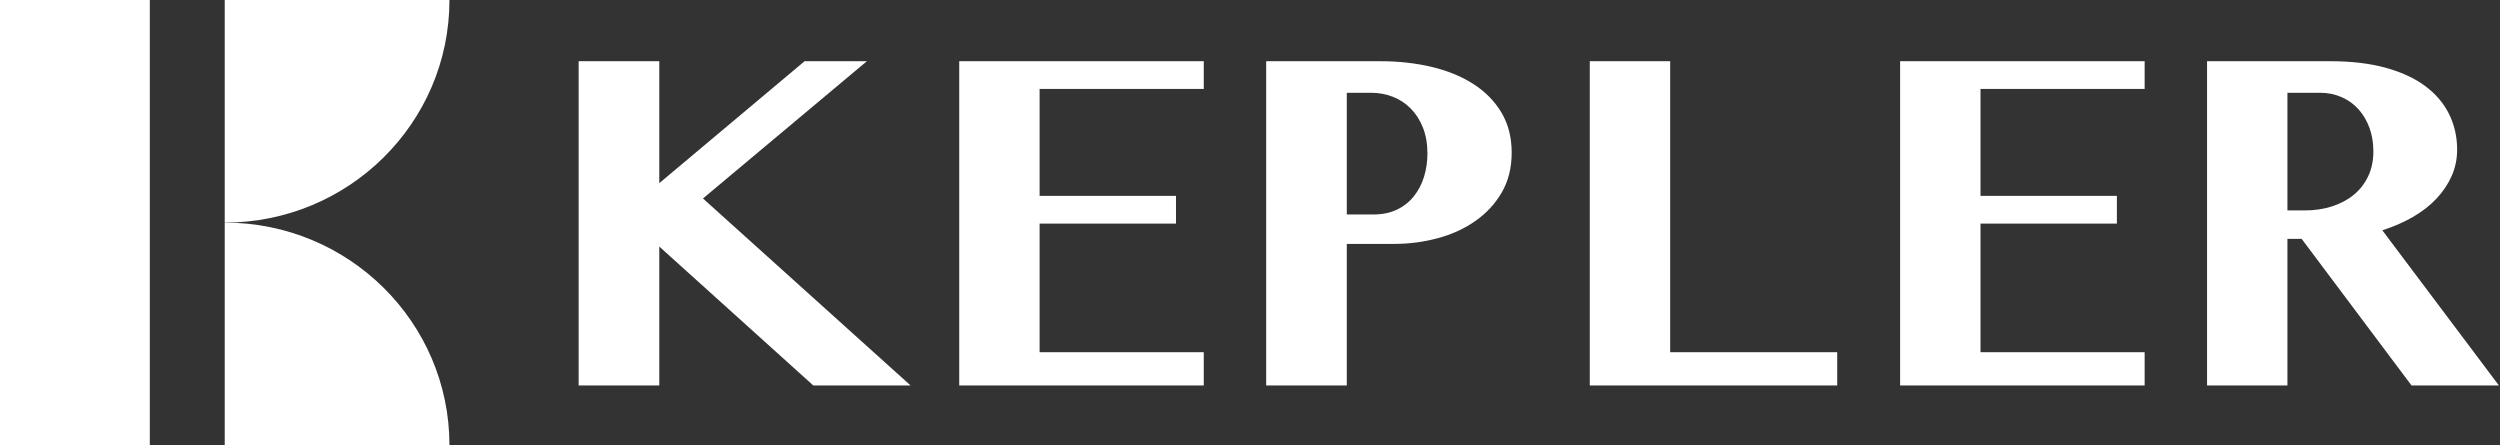<?xml version="1.0" encoding="UTF-8"?>
<svg width="146px" height="26px" viewBox="0 0 146 26" version="1.1" xmlns="http://www.w3.org/2000/svg" xmlns:xlink="http://www.w3.org/1999/xlink">
    <rect x="0" y="0" width="146" height="26" fill="#333333" stroke="none"/>
    <!-- Generator: Sketch 54.1 (76490) - https://sketchapp.com -->
    <title>common_logo_white</title>
    <desc>Created with Sketch.</desc>
    <g id="common_logo_white" stroke="none" stroke-width="1" fill="none" fill-rule="evenodd">
        <g id="图标/通用/logo_白色" fill="#FFFFFF">
            <g id="编组-5复制">
                <path d="M33.793,3.575 L38.502,3.575 L38.502,10.697 L46.989,3.575 L50.626,3.575 L41.054,11.591 L53.177,22.511 L47.496,22.511 L38.502,14.398 L38.502,22.511 L33.793,22.511 L33.793,3.575 Z M70.3,3.575 L70.3,5.195 L60.713,5.195 L60.713,11.437 L68.678,11.437 L68.678,13.057 L60.713,13.057 L60.713,20.57 L70.3,20.57 L70.3,22.511 L56.019,22.511 L56.019,3.575 L70.3,3.575 Z M73.945,3.575 L80.613,3.575 C81.684,3.575 82.687,3.687 83.623,3.91 C84.558,4.134 85.371,4.469 86.061,4.916 C86.752,5.363 87.295,5.919 87.69,6.584 C88.084,7.25 88.282,8.025 88.282,8.91 C88.282,9.803 88.087,10.583 87.697,11.249 C87.307,11.914 86.79,12.471 86.146,12.917 C85.502,13.364 84.769,13.697 83.947,13.916 C83.124,14.135 82.281,14.244 81.416,14.244 L78.653,14.244 L78.653,22.511 L73.945,22.511 L73.945,3.575 Z M78.653,12.526 L80.19,12.526 C80.725,12.526 81.191,12.431 81.585,12.24 C81.98,12.049 82.309,11.789 82.572,11.458 C82.835,11.128 83.033,10.748 83.164,10.32 C83.296,9.892 83.362,9.44 83.362,8.965 C83.362,8.398 83.275,7.895 83.101,7.457 C82.927,7.02 82.692,6.65 82.396,6.347 C82.1,6.044 81.752,5.814 81.353,5.656 C80.953,5.497 80.523,5.418 80.063,5.418 L78.653,5.418 L78.653,12.526 Z M92.843,3.575 L97.538,3.575 L97.538,20.57 L107.293,20.57 L107.293,22.511 L92.843,22.511 L92.843,3.575 Z M125.247,3.575 L125.247,5.195 L115.661,5.195 L115.661,11.437 L123.626,11.437 L123.626,13.057 L115.661,13.057 L115.661,20.57 L125.247,20.57 L125.247,22.511 L110.966,22.511 L110.966,3.575 L125.247,3.575 Z M128.892,3.575 L136.082,3.575 C137.322,3.575 138.405,3.703 139.331,3.959 C140.257,4.215 141.028,4.573 141.643,5.034 C142.259,5.495 142.722,6.042 143.032,6.675 C143.342,7.308 143.497,7.997 143.497,8.742 C143.497,9.282 143.391,9.792 143.18,10.271 C142.968,10.751 142.672,11.193 142.292,11.598 C141.911,12.003 141.451,12.361 140.91,12.673 C140.37,12.985 139.775,13.243 139.127,13.448 L145.936,22.511 L140.833,22.511 L134.418,13.951 L133.586,13.951 L133.586,22.511 L128.892,22.511 L128.892,3.575 Z M133.586,12.289 L134.601,12.289 C135.175,12.289 135.706,12.21 136.194,12.052 C136.683,11.893 137.106,11.668 137.463,11.374 C137.82,11.081 138.1,10.72 138.302,10.292 C138.504,9.864 138.605,9.38 138.605,8.84 C138.605,8.337 138.528,7.876 138.373,7.457 C138.217,7.038 138.004,6.678 137.731,6.375 C137.459,6.072 137.13,5.837 136.744,5.67 C136.359,5.502 135.941,5.418 135.49,5.418 L133.586,5.418 L133.586,12.289 Z" id="KEPLER" fill-rule="nonzero"></path>
                <g id="编组">
                    <polygon id="Fill-1" points="0 26 8.749 26 8.749 0 0 0"></polygon>
                    <g transform="translate(13.124, 0)">
                        <path d="M13.124,0 C13.124,7.18 7.248,13 0,13 L0,0" id="Fill-2"></path>
                        <path d="M0,13 C7.248,13 13.124,18.82 13.124,26 L0,26" id="Fill-4"></path>
                    </g>
                </g>
            </g>
        </g>
    </g>
</svg>